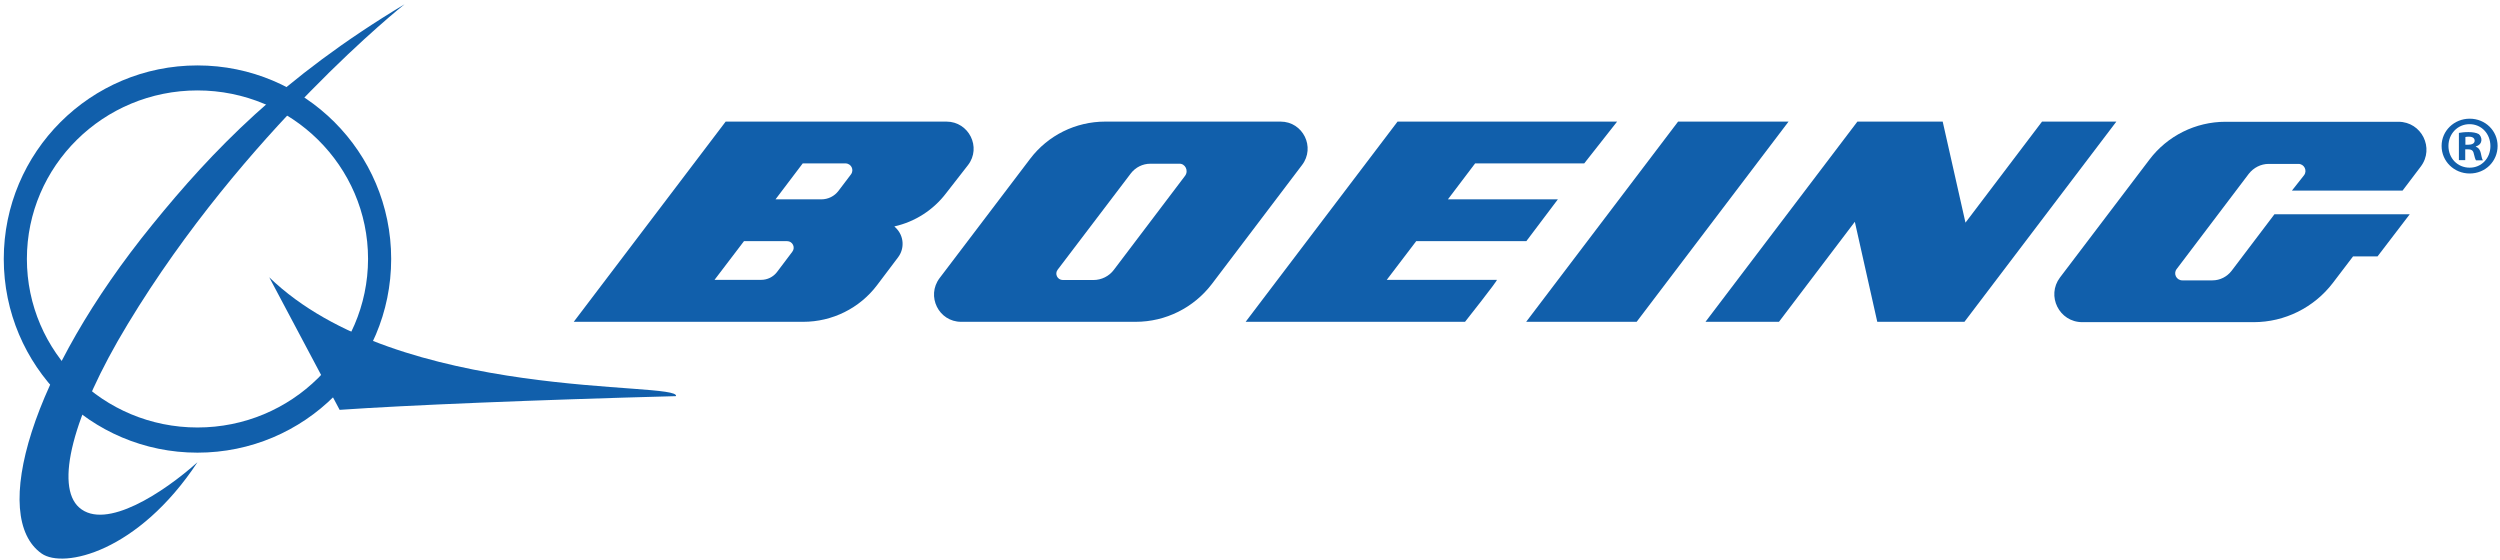 <?xml version="1.0" encoding="utf-8"?>
<!-- Generator: Adobe Illustrator 19.0.0, SVG Export Plug-In . SVG Version: 6.00 Build 0)  -->
<svg version="1.0" xmlns="http://www.w3.org/2000/svg" xmlns:xlink="http://www.w3.org/1999/xlink" x="0px" y="0px"
	 width="1459.7px" height="326.8px" viewBox="0 0 1459.7 326.8" enable-background="new 0 0 1459.7 326.8" xml:space="preserve">
<g id="Layer_2">
	<g>
		<path fill="#115FAB" d="M1458.3,85.2c0,9-7.1,16.1-16.3,16.1c-9.1,0-16.4-7.1-16.4-16.1c0-8.8,7.3-15.9,16.4-15.9
			C1451.2,69.3,1458.3,76.4,1458.3,85.2z M1429.6,85.2c0,7.1,5.2,12.7,12.4,12.7c7,0,12.1-5.6,12.1-12.6c0-7.1-5.1-12.8-12.2-12.8
			C1434.9,72.5,1429.6,78.2,1429.6,85.2z M1439.4,93.5h-3.7V77.6c2.6-0.5,8.7-1,11.6,0.7c1.9,1.5,2.8,5.8-1.7,7.2v0.2
			c3.6,1.3,2.7,5.7,4.1,7.9h-4c-0.5-0.6-0.8-2-1.3-3.9c-0.5-2.8-2.6-2.5-5-2.5V93.5z M1439.5,84.5h1.7c2,0,3.7-0.7,3.7-2.3
			c0-1.5-1.1-2.4-3.4-2.4c-1,0-1.6,0.1-2,0.2V84.5z"/>
	</g>
</g>
<g id="Boeing_Logo">
	<path fill="#115FAB" d="M115.3,38.2C52.8,38.2,2.2,88.8,2.2,151.2s50.6,113.1,113.1,113.1s113.1-50.6,113.1-113.1
		S177.7,38.2,115.3,38.2z M115.3,249.6c-55,0-99.6-44.1-99.6-98.4c0-54.3,44.6-98.4,99.6-98.4c55,0,99.6,44.1,99.6,98.4
		C214.8,205.6,170.3,249.6,115.3,249.6z"/>
	<path fill="#115FAB" d="M552.6,71H423.7L335,187.9h134c16.9,0,32.9-7.9,43.1-21.4l12.3-16.3c3.9-5.2,3.4-12.5-1.3-17.1l-0.9-0.9
		c12.1-2.7,22.8-9.6,30.3-19.5l12.7-16.3C573.2,86,565.7,71,552.6,71z M462.6,147l-8.9,11.8c-2.2,2.9-5.6,4.6-9.3,4.6h-27.2
		l17.2-22.6h25.2C462.7,140.8,464.6,144.4,462.6,147z M496.8,101.9l-7.2,9.5c-2.4,3.2-6.1,5-10.1,5h-26.7l15.9-21h24.9
		C497,95.4,498.9,99.2,496.8,101.9z"/>
	<path fill="#115FAB" d="M747.7,71H645.3c-17.2,0-33.4,8-43.8,21.7l-52.9,69.7c-7.9,10.5-0.5,25.5,12.6,25.5h101.9
		c17.5,0,33.9-8.2,44.5-22.1l52.6-69.4C768.2,86,760.8,71,747.7,71z M691.9,102.7l-41.5,54.8c-2.8,3.8-7.3,6-12,6h-17.8
		c-3.2,0-5-3.6-3-6.1l42.7-56.2c2.7-3.5,6.9-5.6,11.3-5.6h16.9C692,95.4,694.2,99.7,691.9,102.7z"/>
	<path fill="#115FAB" d="M944.2,71H816l-88.7,116.9l128.1,0c0,0,19.4-24.5,18.6-24.5c-0.8,0-64.3,0-64.3,0l17.2-22.6h64.3l18.4-24.4
		l-64.2,0l15.9-21H925L944.2,71z"/>
	<polygon fill="#115FAB" points="979.8,71 1044.3,71 955.6,187.9 891.1,187.9 	"/>
	<polygon fill="#115FAB" points="1147,187.9 1096.1,187.9 1083,129.5 1038.7,187.9 995.8,187.9 1084.5,71 1134.3,71 1147.6,130 
		1192.3,71 1235.7,71 	"/>
	<path fill="none" d="M1342,95.4h-17.4c-4.6,0-8.9,2.1-11.6,5.8l-42.1,55.6c-2.1,2.7-0.1,6.6,3.3,6.6h17.6c4.4,0,8.5-2.1,11.2-5.6
		l25-33h-12.7l10.8-13.6h12.1l7-9.3C1347.3,99.3,1345.4,95.4,1342,95.4z"/>
	<path fill="#115FAB" d="M1338.2,111.3h64.6l10.6-14c8.2-10.8,0.5-26.2-13-26.2h-101c-17.4,0-33.9,8.2-44.4,22.1l-52.2,68.8
		c-8.1,10.7-0.5,26.1,13,26.1h100.1c18.1,0,35.2-8.5,46.2-22.9l11.8-15.5h14.3l18.8-24.6c-7.3,0-71.3,0-79,0l-25,33
		c-2.7,3.5-6.8,5.6-11.2,5.6h-17.6c-3.4,0-5.4-3.9-3.3-6.6l42.1-55.6c2.8-3.6,7.1-5.8,11.6-5.8h17.4c3.4,0,5.3,3.9,3.3,6.6
		L1338.2,111.3z"/>
	<path fill="#115FAB" d="M394.7,231.3c-82.4,2.2-157.6,5.3-196.4,8l-41.1-77.4C232.8,235.1,397.4,222.3,394.7,231.3z"/>
	<path fill="#115FAB" d="M46.2,296.3c-14-12.4-4.3-53.1,28.4-107.1C142.7,76.6,236.2,2.5,236.2,2.5C164.6,45.5,123.8,88.3,89.1,131
		c-71.6,88-95,171-64.8,192.2c12.8,9,56.3-0.8,91-53.3C95.6,287.5,61.6,310,46.2,296.3z"/>
</g>
</svg>
